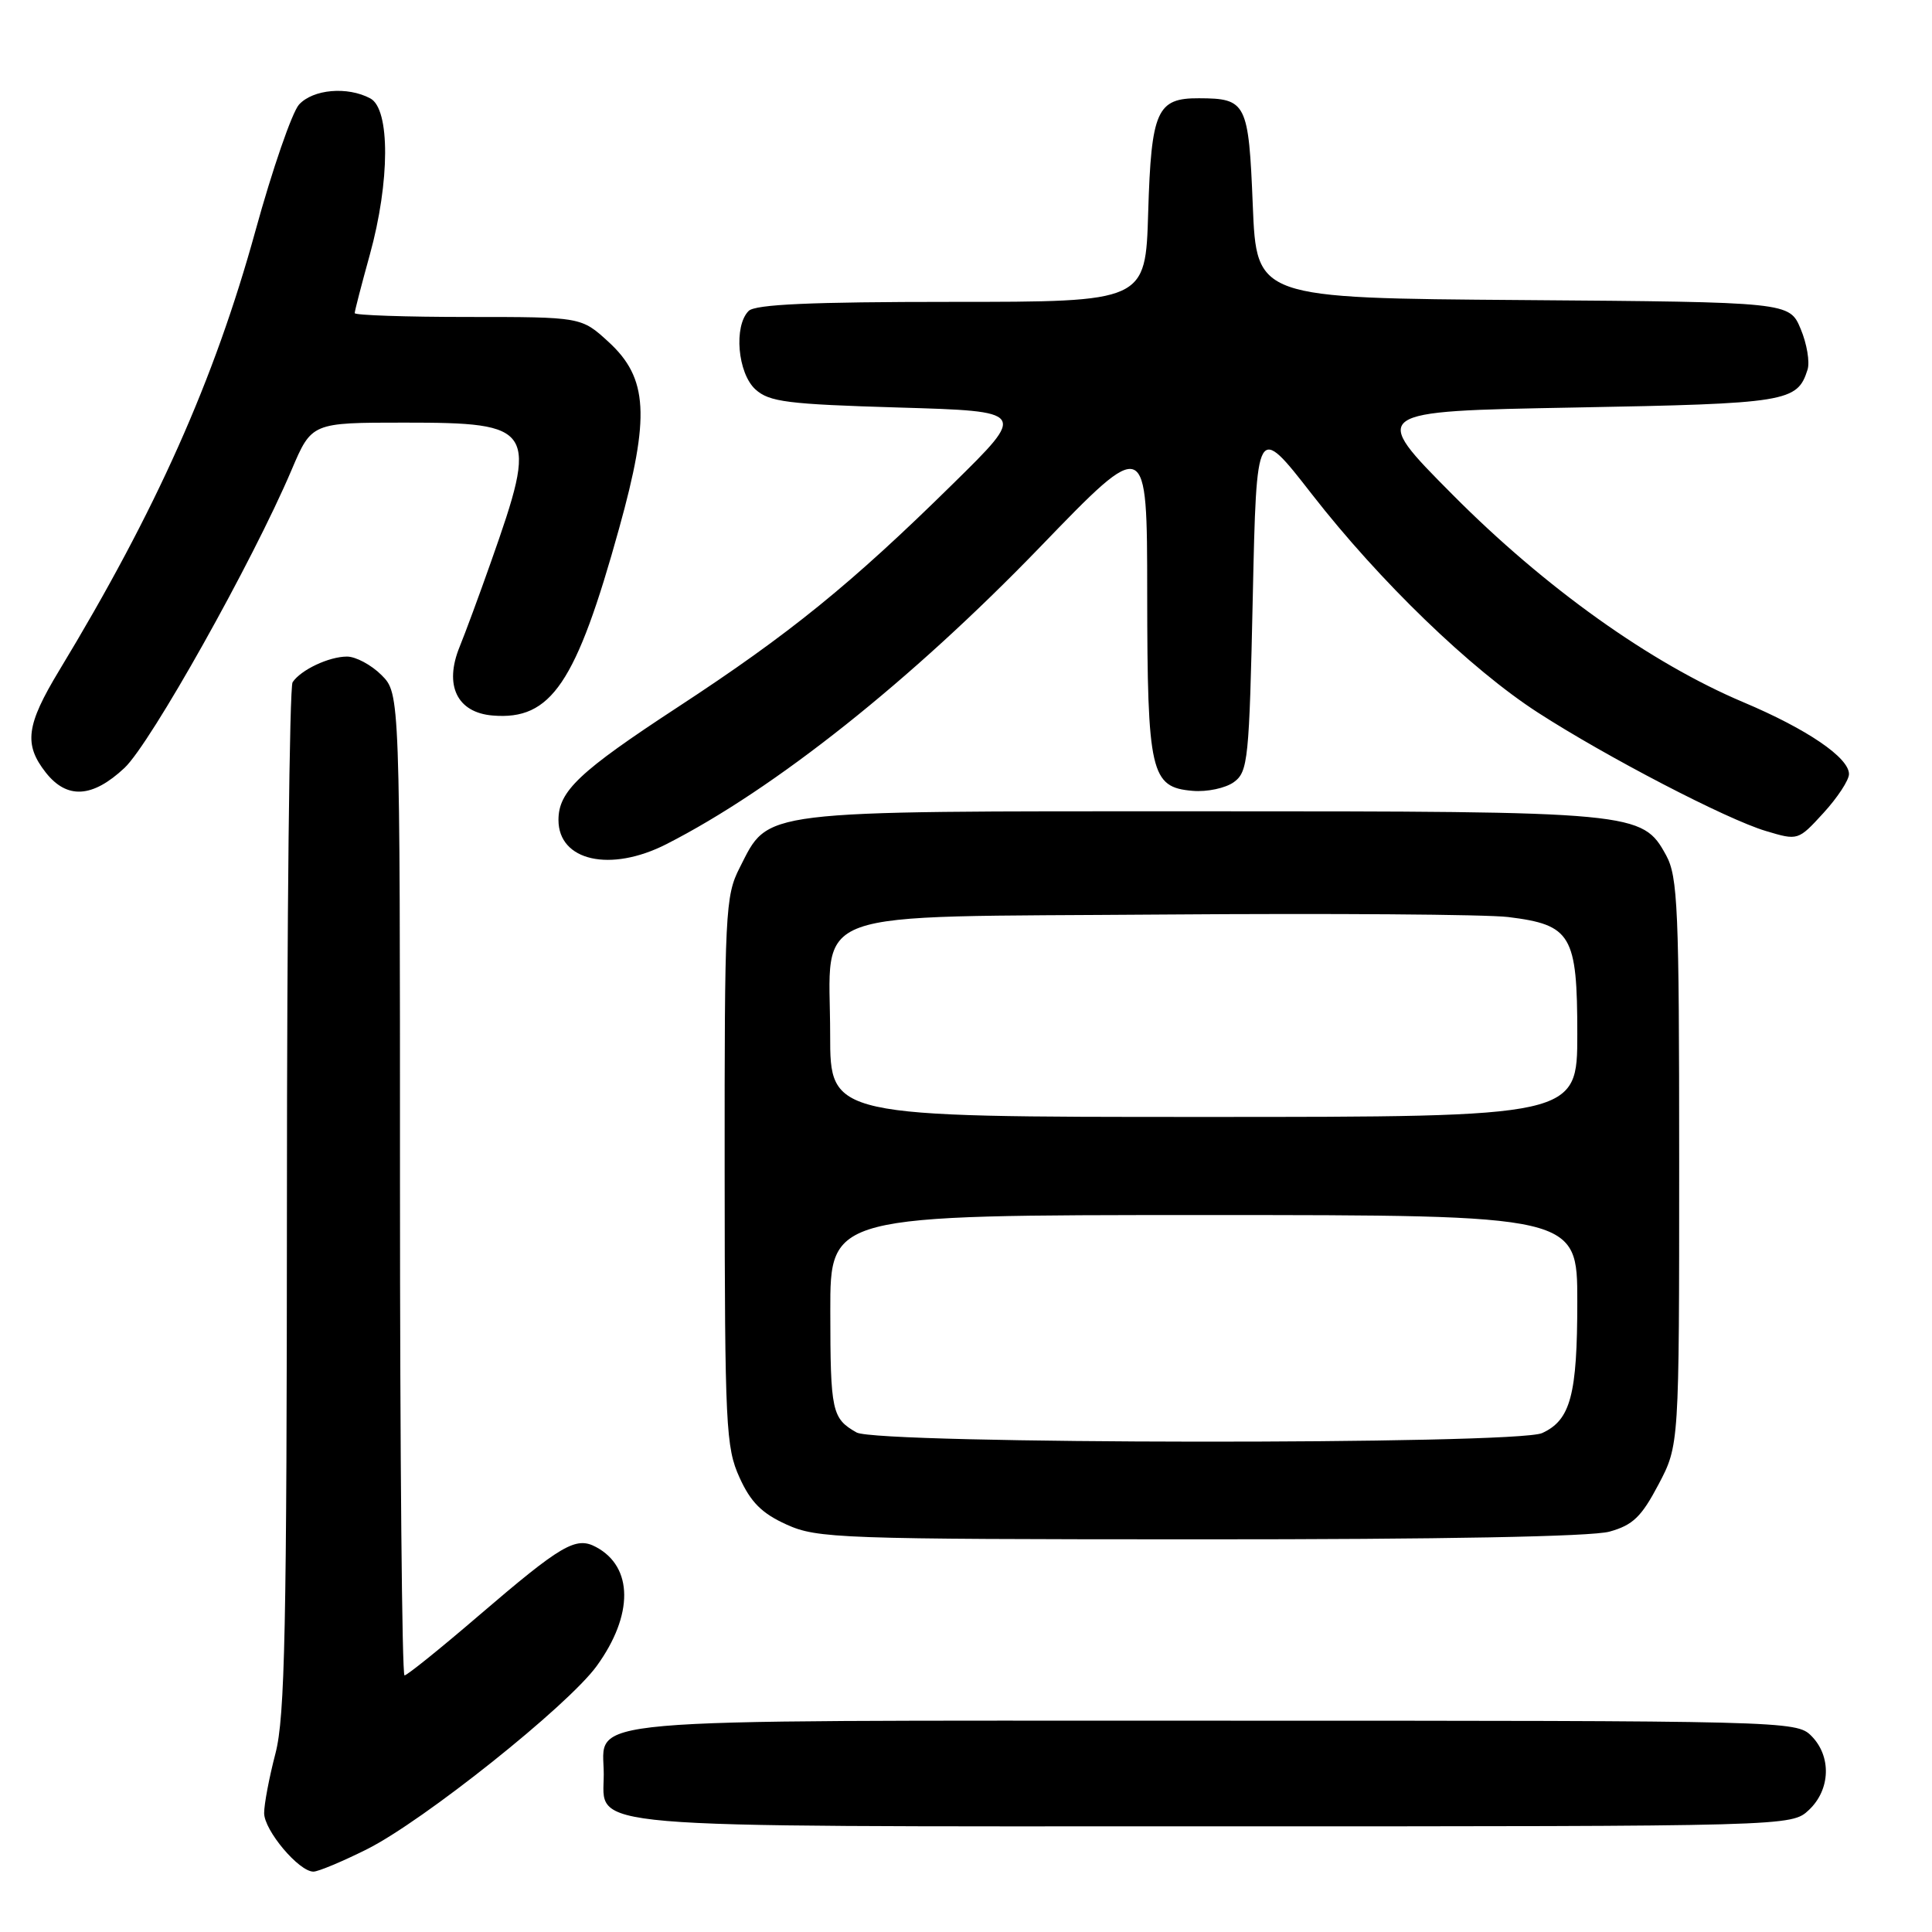 <?xml version="1.0" encoding="UTF-8" standalone="no"?>
<!DOCTYPE svg PUBLIC "-//W3C//DTD SVG 1.1//EN" "http://www.w3.org/Graphics/SVG/1.1/DTD/svg11.dtd" >
<svg xmlns="http://www.w3.org/2000/svg" xmlns:xlink="http://www.w3.org/1999/xlink" version="1.1" viewBox="0 0 256 256">
 <g >
 <path fill="currentColor"
d=" M 48.61 245.04 C 56.09 241.30 75.25 226.02 79.07 220.75 C 83.96 214.00 83.92 207.63 78.98 204.99 C 76.30 203.55 74.42 204.66 63.35 214.15 C 58.32 218.47 53.93 222.00 53.60 222.00 C 53.27 222.00 53.00 192.73 53.00 156.95 C 53.00 91.91 53.00 91.91 50.55 89.45 C 49.20 88.10 47.14 87.00 45.98 87.00 C 43.59 87.00 39.86 88.76 38.77 90.40 C 38.36 91.00 38.02 121.89 38.02 159.04 C 38.00 215.81 37.76 227.50 36.50 232.34 C 35.67 235.51 35.00 239.06 35.00 240.24 C 35.00 242.53 39.60 248.00 41.53 248.00 C 42.16 248.00 45.35 246.67 48.61 245.04 Z  M 239.69 239.83 C 242.56 237.13 242.70 232.70 240.00 230.00 C 238.03 228.03 236.67 228.00 160.83 228.00 C 74.41 228.00 80.00 227.51 80.00 235.10 C 80.00 242.40 75.28 242.00 160.91 242.00 C 237.37 242.00 237.37 242.00 239.69 239.83 Z  M 213.26 202.95 C 216.36 202.09 217.50 200.99 219.76 196.70 C 222.50 191.50 222.50 191.50 222.50 154.00 C 222.50 120.31 222.32 116.18 220.77 113.33 C 217.61 107.57 216.88 107.50 159.00 107.50 C 99.93 107.50 101.95 107.25 98.01 114.98 C 96.10 118.72 96.00 120.81 96.02 155.21 C 96.04 188.99 96.18 191.80 97.99 195.78 C 99.47 199.05 100.95 200.53 104.22 202.01 C 108.28 203.85 111.14 203.96 159.00 203.97 C 191.06 203.98 210.87 203.61 213.26 202.95 Z  M 88.29 111.86 C 102.66 104.54 120.73 90.17 137.80 72.50 C 152.00 57.79 152.00 57.79 152.01 78.65 C 152.03 102.42 152.47 104.32 158.02 104.79 C 159.94 104.96 162.40 104.43 163.50 103.63 C 165.37 102.26 165.53 100.70 166.00 79.11 C 166.50 56.07 166.50 56.07 173.82 65.47 C 182.81 77.02 194.85 88.65 203.78 94.42 C 212.87 100.29 228.75 108.55 233.98 110.11 C 238.25 111.39 238.26 111.39 241.63 107.71 C 243.48 105.69 245.00 103.37 245.00 102.57 C 245.00 100.39 239.45 96.61 231.01 93.05 C 218.70 87.85 204.73 77.88 192.50 65.57 C 181.50 54.50 181.50 54.50 208.60 54.00 C 236.85 53.48 238.15 53.27 239.51 48.98 C 239.83 47.97 239.42 45.54 238.60 43.59 C 237.11 40.03 237.11 40.03 201.81 39.76 C 166.50 39.50 166.50 39.50 166.00 27.21 C 165.45 13.61 165.16 13.04 158.87 13.02 C 153.29 12.99 152.55 14.65 152.14 28.15 C 151.79 40.00 151.79 40.00 126.09 40.00 C 107.44 40.00 100.07 40.33 99.20 41.20 C 97.20 43.20 97.74 49.45 100.10 51.60 C 101.94 53.26 104.31 53.56 119.13 54.00 C 136.05 54.50 136.05 54.50 126.27 64.11 C 112.78 77.39 104.63 84.00 89.82 93.69 C 76.73 102.26 74.00 104.84 74.00 108.65 C 74.00 114.09 80.88 115.63 88.29 111.86 Z  M 16.50 101.75 C 19.96 98.50 33.48 74.40 38.63 62.28 C 41.30 56.00 41.30 56.00 53.58 56.00 C 70.94 56.00 71.35 56.65 65.04 74.50 C 63.49 78.90 61.62 83.95 60.90 85.71 C 58.82 90.81 60.56 94.42 65.28 94.81 C 73.03 95.46 76.34 90.57 82.04 70.00 C 86.16 55.18 85.87 50.10 80.64 45.31 C 77.03 42.00 77.03 42.00 62.01 42.00 C 53.76 42.00 47.00 41.77 47.00 41.49 C 47.00 41.21 47.90 37.73 49.00 33.76 C 51.68 24.07 51.71 14.45 49.07 13.04 C 46.04 11.42 41.48 11.82 39.62 13.86 C 38.70 14.89 36.09 22.43 33.84 30.61 C 28.39 50.37 20.70 67.61 7.84 88.85 C 3.47 96.08 3.13 98.63 6.07 102.37 C 8.88 105.93 12.25 105.73 16.50 101.75 Z  M 113.50 189.81 C 110.23 187.95 110.03 187.05 110.02 173.75 C 110.00 161.00 110.00 161.00 159.50 161.00 C 209.00 161.00 209.00 161.00 209.00 172.45 C 209.00 184.84 208.11 188.17 204.34 189.89 C 200.89 191.46 116.28 191.38 113.50 189.81 Z  M 110.00 137.11 C 110.00 120.05 105.81 121.56 154.16 121.18 C 176.35 121.01 196.90 121.16 199.83 121.51 C 208.21 122.54 209.00 123.88 209.00 137.00 C 209.00 148.00 209.00 148.00 159.50 148.00 C 110.00 148.00 110.00 148.00 110.00 137.11 Z "/>
</g>
</svg>